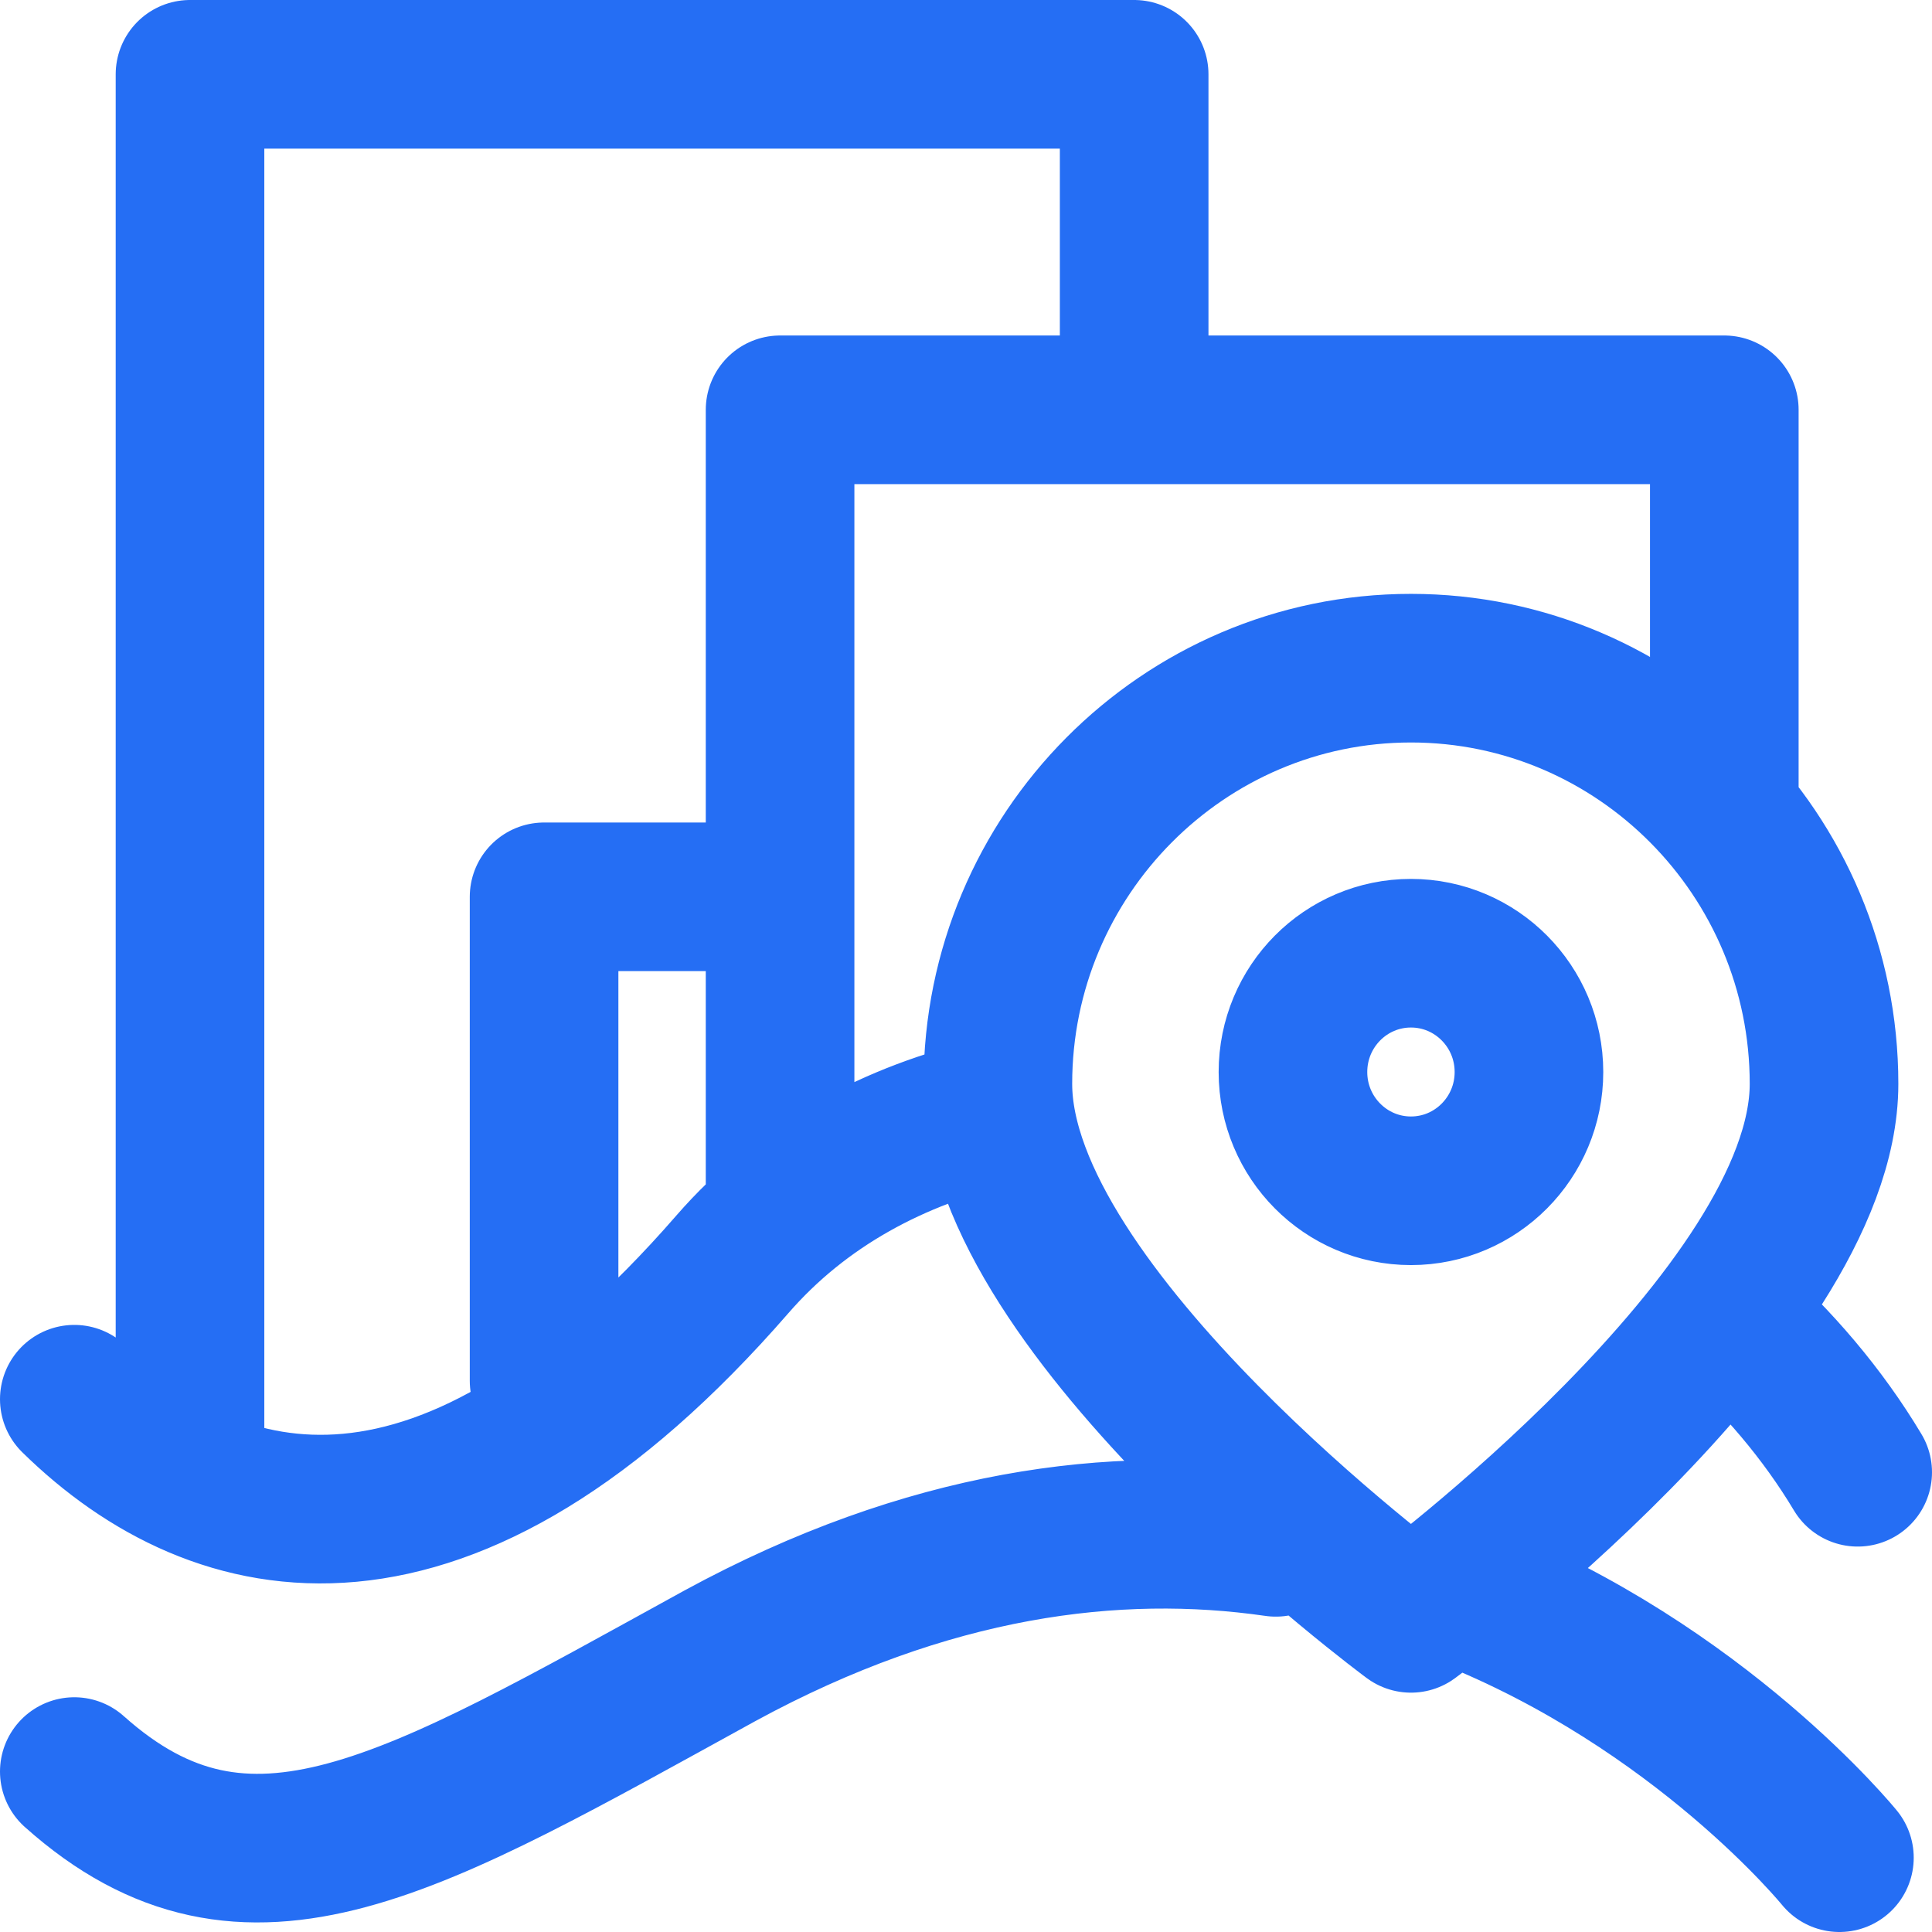 <svg width="26" height="26" viewBox="0 0 26 26" fill="none" xmlns="http://www.w3.org/2000/svg">
<path d="M2.557 19.382V1H15.263V5.116M10.498 16.185V5.515H23.205V10.79M10.467 12.069H7.322V18.582M17.169 20.756C15.017 20.445 12.492 20.756 9.688 22.283C5.543 24.56 3.335 25.927 1 23.841M24.754 25C24.754 25 22.887 22.698 19.719 21.444M13.429 14.954C12.039 15.274 10.792 15.937 9.855 17.016C6.011 21.436 2.93 20.724 1 18.83M25 19.813C24.531 19.03 23.92 18.311 23.213 17.687M18.988 8.992C22.054 8.992 24.547 11.502 24.547 14.586C24.547 17.671 18.988 21.779 18.988 21.779C18.988 21.779 13.429 17.671 13.429 14.586C13.429 11.502 15.923 8.992 18.988 8.992ZM20.576 14.427C20.576 15.309 19.865 16.025 18.988 16.025C18.111 16.025 17.4 15.309 17.4 14.427C17.4 13.544 18.111 12.828 18.988 12.828C19.865 12.828 20.576 13.544 20.576 14.427Z" stroke="#256EF4" stroke-width="2" stroke-linecap="round" stroke-linejoin="round"/>
</svg>
